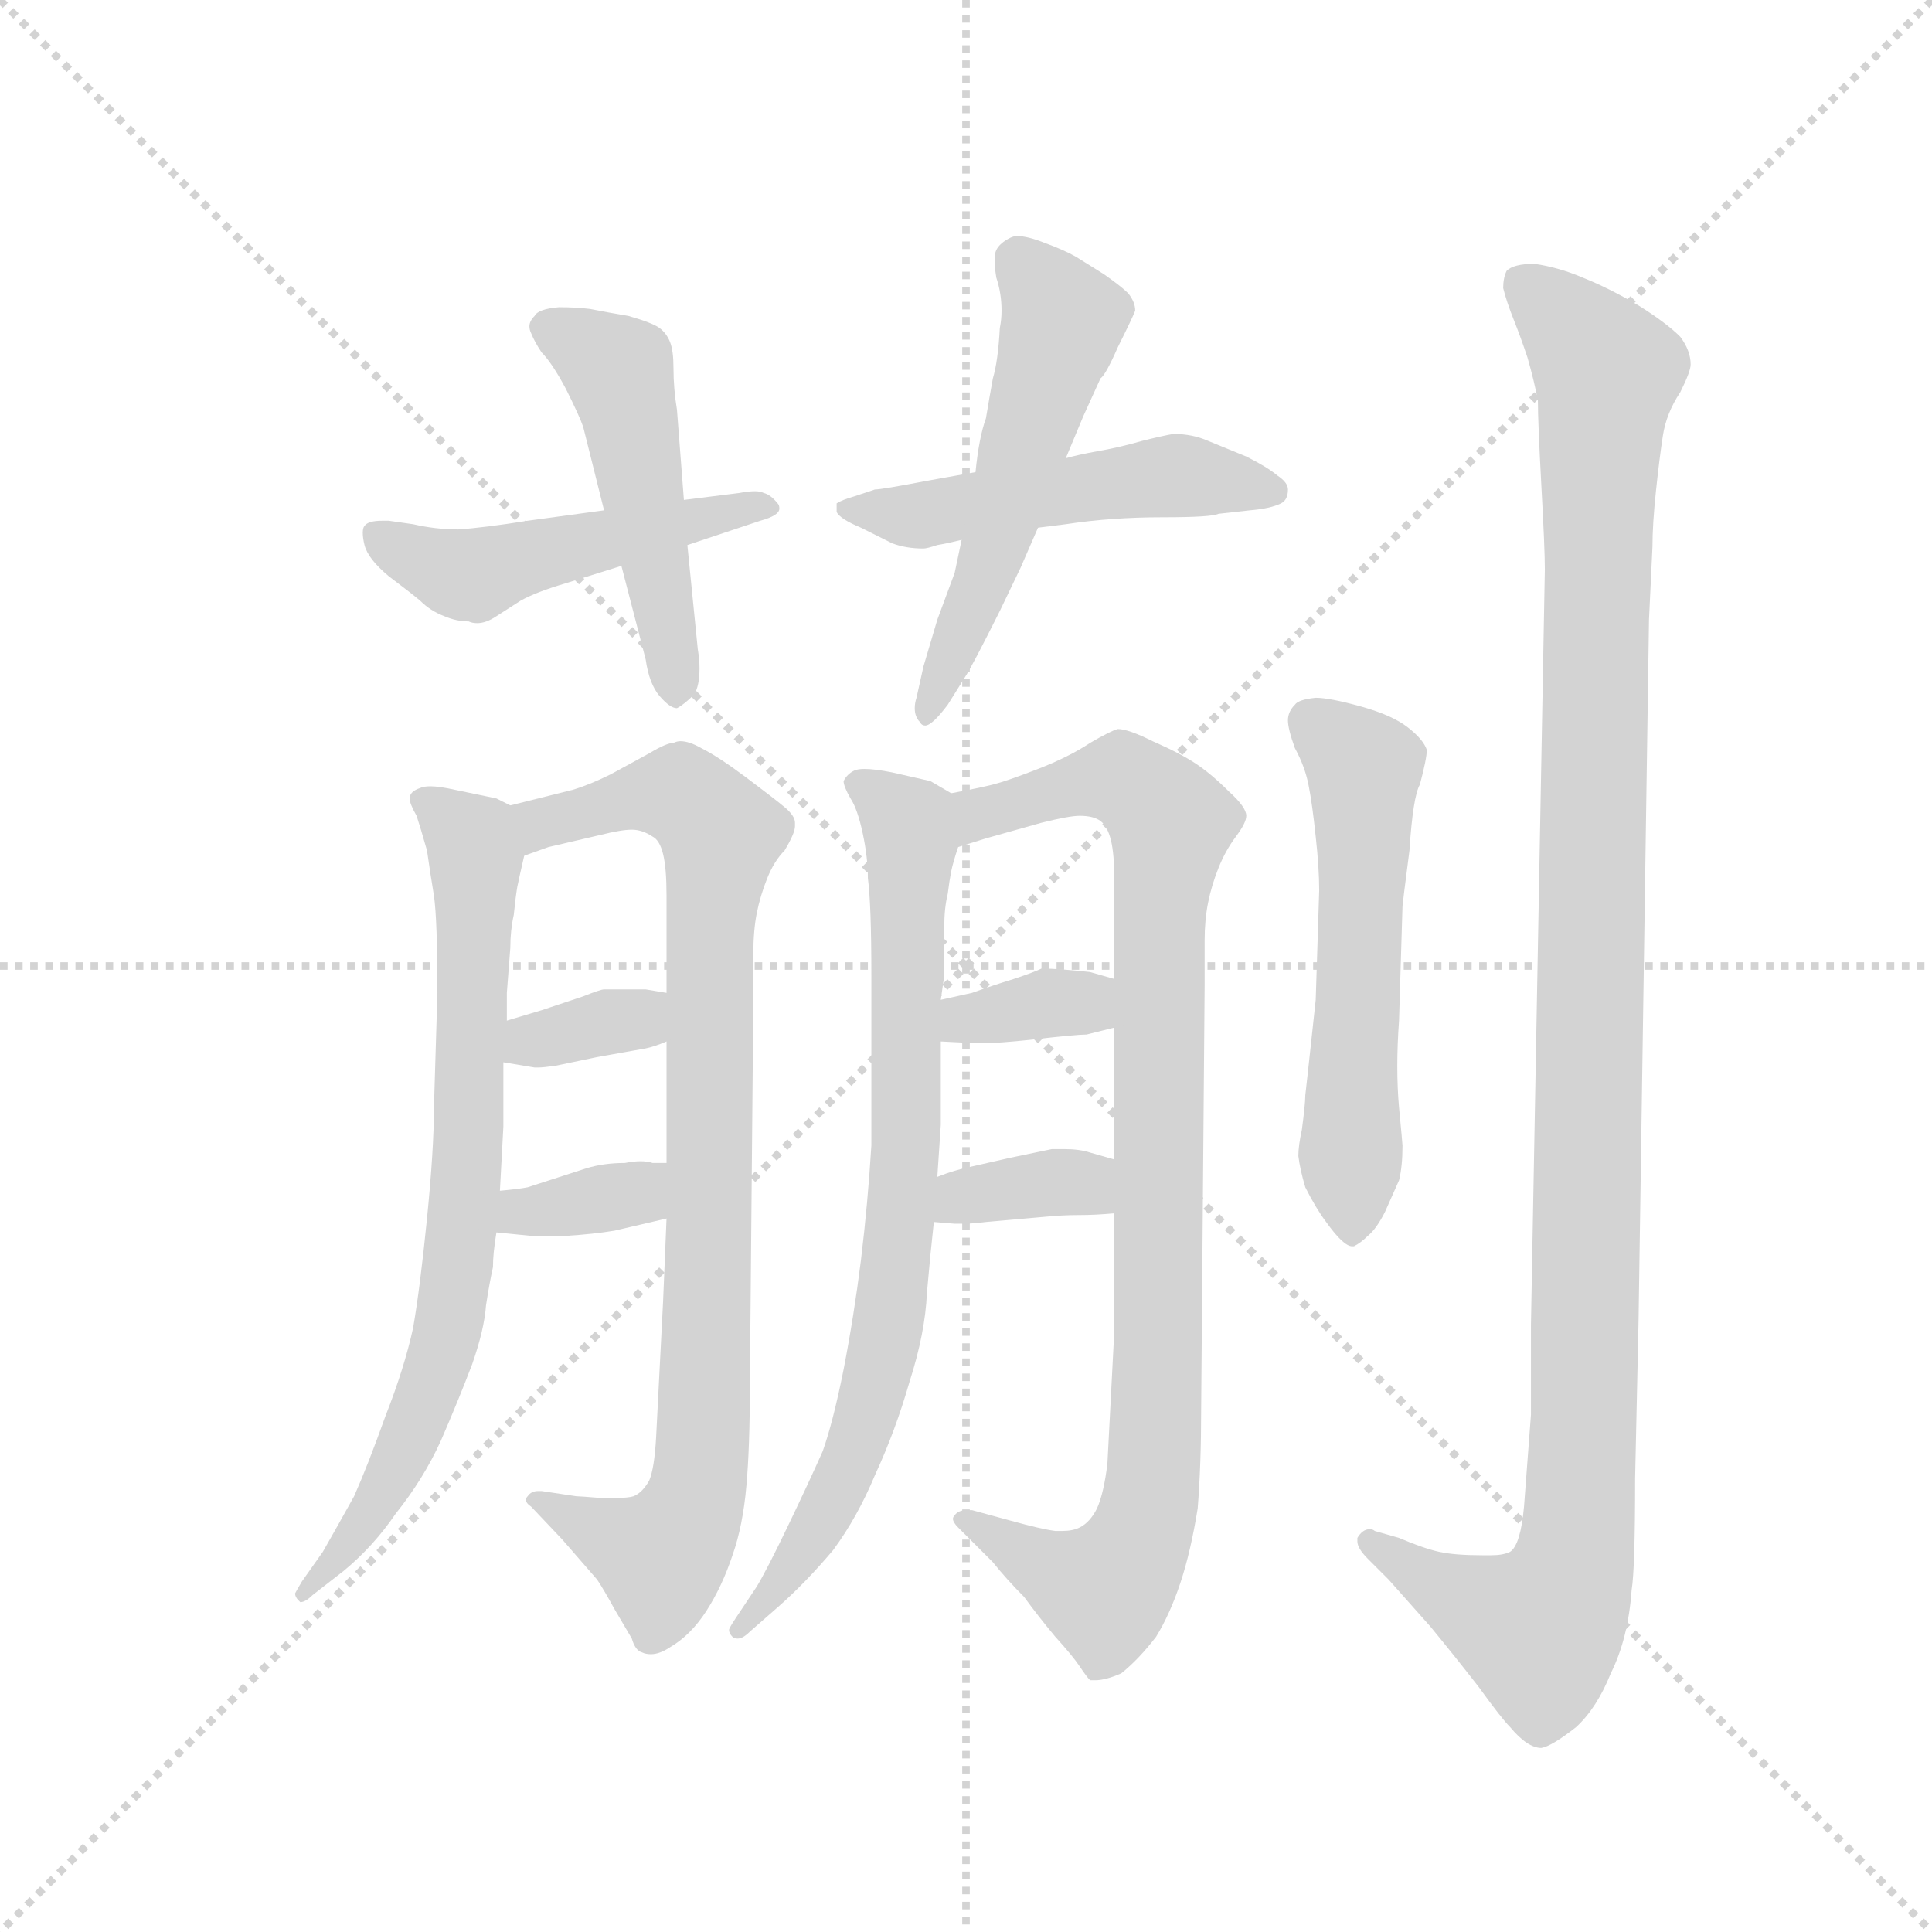 <svg version="1.1" viewBox="0 0 1024 1024" xmlns="http://www.w3.org/2000/svg">
  <g stroke="lightgray" stroke-dasharray="1,1" stroke-width="1" transform="scale(4, 4)">
    <line x1="0" y1="0" x2="256" y2="256"></line>
    <line x1="256" y1="0" x2="0" y2="256"></line>
    <line x1="128" y1="0" x2="128" y2="256"></line>
    <line x1="0" y1="128" x2="256" y2="128"></line>
  </g>
  <g transform="scale(0.92, -0.92) translate(60, -850)">
    <style type="text/css">
      
        @keyframes keyframes0 {
          from {
            stroke: blue;
            stroke-dashoffset: 491;
            stroke-width: 128;
          }
          62% {
            animation-timing-function: step-end;
            stroke: blue;
            stroke-dashoffset: 0;
            stroke-width: 128;
          }
          to {
            stroke: black;
            stroke-width: 1024;
          }
        }
        #make-me-a-hanzi-animation-0 {
          animation: keyframes0 0.65s both;
          animation-delay: 0s;
          animation-timing-function: linear;
        }
      
        @keyframes keyframes1 {
          from {
            stroke: blue;
            stroke-dashoffset: 494;
            stroke-width: 128;
          }
          62% {
            animation-timing-function: step-end;
            stroke: blue;
            stroke-dashoffset: 0;
            stroke-width: 128;
          }
          to {
            stroke: black;
            stroke-width: 1024;
          }
        }
        #make-me-a-hanzi-animation-1 {
          animation: keyframes1 0.652s both;
          animation-delay: 0.65s;
          animation-timing-function: linear;
        }
      
        @keyframes keyframes2 {
          from {
            stroke: blue;
            stroke-dashoffset: 503;
            stroke-width: 128;
          }
          62% {
            animation-timing-function: step-end;
            stroke: blue;
            stroke-dashoffset: 0;
            stroke-width: 128;
          }
          to {
            stroke: black;
            stroke-width: 1024;
          }
        }
        #make-me-a-hanzi-animation-2 {
          animation: keyframes2 0.659s both;
          animation-delay: 1.302s;
          animation-timing-function: linear;
        }
      
        @keyframes keyframes3 {
          from {
            stroke: blue;
            stroke-dashoffset: 541;
            stroke-width: 128;
          }
          64% {
            animation-timing-function: step-end;
            stroke: blue;
            stroke-dashoffset: 0;
            stroke-width: 128;
          }
          to {
            stroke: black;
            stroke-width: 1024;
          }
        }
        #make-me-a-hanzi-animation-3 {
          animation: keyframes3 0.69s both;
          animation-delay: 1.961s;
          animation-timing-function: linear;
        }
      
        @keyframes keyframes4 {
          from {
            stroke: blue;
            stroke-dashoffset: 749;
            stroke-width: 128;
          }
          71% {
            animation-timing-function: step-end;
            stroke: blue;
            stroke-dashoffset: 0;
            stroke-width: 128;
          }
          to {
            stroke: black;
            stroke-width: 1024;
          }
        }
        #make-me-a-hanzi-animation-4 {
          animation: keyframes4 0.86s both;
          animation-delay: 2.651s;
          animation-timing-function: linear;
        }
      
        @keyframes keyframes5 {
          from {
            stroke: blue;
            stroke-dashoffset: 886;
            stroke-width: 128;
          }
          74% {
            animation-timing-function: step-end;
            stroke: blue;
            stroke-dashoffset: 0;
            stroke-width: 128;
          }
          to {
            stroke: black;
            stroke-width: 1024;
          }
        }
        #make-me-a-hanzi-animation-5 {
          animation: keyframes5 0.971s both;
          animation-delay: 3.511s;
          animation-timing-function: linear;
        }
      
        @keyframes keyframes6 {
          from {
            stroke: blue;
            stroke-dashoffset: 342;
            stroke-width: 128;
          }
          53% {
            animation-timing-function: step-end;
            stroke: blue;
            stroke-dashoffset: 0;
            stroke-width: 128;
          }
          to {
            stroke: black;
            stroke-width: 1024;
          }
        }
        #make-me-a-hanzi-animation-6 {
          animation: keyframes6 0.528s both;
          animation-delay: 4.482s;
          animation-timing-function: linear;
        }
      
        @keyframes keyframes7 {
          from {
            stroke: blue;
            stroke-dashoffset: 350;
            stroke-width: 128;
          }
          53% {
            animation-timing-function: step-end;
            stroke: blue;
            stroke-dashoffset: 0;
            stroke-width: 128;
          }
          to {
            stroke: black;
            stroke-width: 1024;
          }
        }
        #make-me-a-hanzi-animation-7 {
          animation: keyframes7 0.535s both;
          animation-delay: 5.01s;
          animation-timing-function: linear;
        }
      
        @keyframes keyframes8 {
          from {
            stroke: blue;
            stroke-dashoffset: 781;
            stroke-width: 128;
          }
          72% {
            animation-timing-function: step-end;
            stroke: blue;
            stroke-dashoffset: 0;
            stroke-width: 128;
          }
          to {
            stroke: black;
            stroke-width: 1024;
          }
        }
        #make-me-a-hanzi-animation-8 {
          animation: keyframes8 0.886s both;
          animation-delay: 5.545s;
          animation-timing-function: linear;
        }
      
        @keyframes keyframes9 {
          from {
            stroke: blue;
            stroke-dashoffset: 935;
            stroke-width: 128;
          }
          75% {
            animation-timing-function: step-end;
            stroke: blue;
            stroke-dashoffset: 0;
            stroke-width: 128;
          }
          to {
            stroke: black;
            stroke-width: 1024;
          }
        }
        #make-me-a-hanzi-animation-9 {
          animation: keyframes9 1.011s both;
          animation-delay: 6.431s;
          animation-timing-function: linear;
        }
      
        @keyframes keyframes10 {
          from {
            stroke: blue;
            stroke-dashoffset: 348;
            stroke-width: 128;
          }
          53% {
            animation-timing-function: step-end;
            stroke: blue;
            stroke-dashoffset: 0;
            stroke-width: 128;
          }
          to {
            stroke: black;
            stroke-width: 1024;
          }
        }
        #make-me-a-hanzi-animation-10 {
          animation: keyframes10 0.533s both;
          animation-delay: 7.441s;
          animation-timing-function: linear;
        }
      
        @keyframes keyframes11 {
          from {
            stroke: blue;
            stroke-dashoffset: 353;
            stroke-width: 128;
          }
          53% {
            animation-timing-function: step-end;
            stroke: blue;
            stroke-dashoffset: 0;
            stroke-width: 128;
          }
          to {
            stroke: black;
            stroke-width: 1024;
          }
        }
        #make-me-a-hanzi-animation-11 {
          animation: keyframes11 0.537s both;
          animation-delay: 7.975s;
          animation-timing-function: linear;
        }
      
        @keyframes keyframes12 {
          from {
            stroke: blue;
            stroke-dashoffset: 563;
            stroke-width: 128;
          }
          65% {
            animation-timing-function: step-end;
            stroke: blue;
            stroke-dashoffset: 0;
            stroke-width: 128;
          }
          to {
            stroke: black;
            stroke-width: 1024;
          }
        }
        #make-me-a-hanzi-animation-12 {
          animation: keyframes12 0.708s both;
          animation-delay: 8.512s;
          animation-timing-function: linear;
        }
      
        @keyframes keyframes13 {
          from {
            stroke: blue;
            stroke-dashoffset: 1170;
            stroke-width: 128;
          }
          79% {
            animation-timing-function: step-end;
            stroke: blue;
            stroke-dashoffset: 0;
            stroke-width: 128;
          }
          to {
            stroke: black;
            stroke-width: 1024;
          }
        }
        #make-me-a-hanzi-animation-13 {
          animation: keyframes13 1.202s both;
          animation-delay: 9.22s;
          animation-timing-function: linear;
        }
      
    </style>
    
      <path d="M 336 536 L 378 550 Q 389 553 389 557 Q 389 559 388 560 Q 384 565 380 566 Q 378 567 375 567 Q 371 567 366 566 L 334 562 L 288 556 L 244 550 Q 219 546 204 545 Q 191 545 178 548 L 164 550 L 160 550 Q 152 550 150 547 Q 149 546 149 543 Q 149 540 150 536 Q 152 528 164 518 Q 176 509 182 504 Q 188 498 196 495 Q 203 492 210 492 Q 212 491 215 491 Q 220 491 226 495 L 240 504 Q 249 509 266 514 L 298 524 L 336 536 Z" fill="lightgray"></path>
    
      <path d="M 334 562 L 330 614 Q 328 626 328 638 Q 328 648 326 653 Q 324 658 320 661 Q 316 664 302 668 Q 290 670 280 672 Q 272 673 262 673 Q 250 672 248 668 Q 245 665 245 662 Q 245 660 246 658 Q 248 653 252 647 Q 258 641 266 626 Q 274 610 276 604 L 288 556 L 298 524 L 312 470 Q 314 456 320 449 Q 326 442 330 442 Q 334 444 340 450 Q 343 455 343 465 Q 343 470 342 476 L 336 536 L 334 562 Z" fill="lightgray"></path>
    
      <path d="M 502 578 L 474 573 Q 448 568 444 568 L 432 564 Q 425 562 422 560 L 422 555 Q 424 551 436 546 L 454 537 Q 462 534 472 534 Q 474 534 480 536 Q 486 537 494 539 L 538 546 L 554 548 Q 580 552 610 552 Q 638 552 642 554 L 660 556 Q 672 557 678 560 Q 682 562 682 568 Q 682 572 676 576 Q 670 581 658 587 L 636 596 Q 627 600 616 600 Q 610 599 598 596 Q 584 592 572 590 Q 561 588 554 586 L 502 578 Z" fill="lightgray"></path>
    
      <path d="M 494 539 L 490 520 L 480 493 L 472 466 L 468 448 Q 467 445 467 442 Q 467 437 470 434 Q 471 432 473 432 Q 477 432 486 444 L 496 460 Q 500 466 516 498 L 528 523 L 538 546 L 554 586 L 564 610 L 574 632 Q 577 634 584 650 Q 592 666 594 671 Q 594 676 590 681 Q 586 685 576 692 L 560 702 Q 553 706 542 710 Q 532 714 526 714 Q 524 714 522 713 Q 516 710 514 706 Q 513 704 513 700 Q 513 696 514 690 Q 517 681 517 671 Q 517 666 516 661 Q 515 642 512 632 Q 510 621 508 609 Q 504 598 502 578 L 494 539 Z" fill="lightgray"></path>
    
      <path d="M 234 386 L 226 390 L 202 395 Q 193 397 188 397 Q 184 397 182 396 Q 176 394 176 390 Q 176 387 180 380 Q 182 374 186 360 Q 188 346 190 334 Q 192 320 192 278 L 190 212 Q 190 188 186 148 Q 182 108 178 85 Q 173 62 162 34 Q 152 6 144 -12 Q 134 -30 126 -44 L 114 -61 Q 111 -66 110 -68 Q 110 -70 112 -72 L 113 -73 Q 116 -73 120 -69 L 138 -55 Q 155 -41 168 -22 Q 184 -2 194 20 Q 204 43 212 64 Q 219 84 220 98 Q 222 111 224 120 Q 224 128 226 140 L 228 164 L 230 201 L 230 238 L 232 262 L 232 278 L 234 304 Q 234 314 236 323 Q 237 333 238 339 Q 239 344 242 357 C 247 381 247 381 234 386 Z" fill="lightgray"></path>
    
      <path d="M 324 148 L 322 100 L 318 22 Q 317 4 314 -3 Q 310 -10 305 -12 Q 302 -13 294 -13 L 286 -13 Q 274 -12 272 -12 L 252 -9 L 250 -9 Q 246 -9 244 -12 Q 243 -13 243 -14 Q 243 -16 246 -18 L 264 -37 L 284 -60 Q 288 -66 294 -77 L 304 -94 Q 306 -101 310 -102 Q 312 -103 315 -103 Q 320 -103 326 -99 Q 338 -92 347 -78 Q 356 -64 362 -46 Q 368 -29 370 -6 Q 372 16 372 52 L 374 274 L 374 300 Q 374 314 376 324 Q 378 334 382 344 Q 386 354 392 360 Q 398 370 398 374 L 398 376 Q 398 380 392 385 Q 386 390 370 402 Q 354 414 344 419 Q 337 423 332 423 Q 330 423 328 422 Q 324 422 314 416 L 292 404 Q 280 398 270 395 L 250 390 L 234 386 C 205 379 213 348 242 357 L 256 362 L 286 369 Q 298 372 304 372 Q 310 372 316 368 Q 320 366 322 358 Q 324 350 324 334 L 324 278 L 324 250 L 324 180 L 324 148 Z" fill="lightgray"></path>
    
      <path d="M 230 238 L 248 235 L 250 235 Q 253 235 260 236 L 284 241 L 312 246 Q 317 247 324 250 C 352 261 354 273 324 278 L 312 280 L 288 280 Q 286 280 276 276 L 252 268 L 232 262 C 203 253 200 243 230 238 Z" fill="lightgray"></path>
    
      <path d="M 226 140 L 246 138 L 266 138 Q 282 139 294 141 L 324 148 C 353 155 354 180 324 180 L 316 180 Q 313 181 309 181 Q 305 181 300 180 Q 288 180 278 177 L 244 166 Q 239 165 228 164 C 198 161 196 143 226 140 Z" fill="lightgray"></path>
    
      <path d="M 488 393 L 476 400 L 454 405 Q 444 407 438 407 Q 434 407 432 406 Q 428 404 426 400 Q 426 397 430 390 Q 434 384 437 370 Q 440 356 440 344 Q 442 329 442 288 L 442 190 Q 440 157 436 124 Q 432 92 426 61 Q 420 31 414 14 Q 406 -4 394 -29 Q 382 -54 376 -64 L 364 -82 Q 360 -88 360 -89 Q 360 -91 362 -93 Q 363 -94 365 -94 Q 368 -94 372 -90 L 388 -76 Q 404 -62 420 -43 Q 434 -24 444 0 Q 456 26 464 54 Q 473 82 474 105 Q 476 128 478 146 L 480 172 L 482 202 L 482 250 L 482 274 L 484 288 L 484 316 Q 484 327 486 335 Q 487 343 488 348 Q 489 353 492 362 C 499 387 499 387 488 393 Z" fill="lightgray"></path>
    
      <path d="M 582 151 L 582 84 L 578 7 Q 576 -10 572 -19 Q 568 -27 562 -30 Q 558 -32 552 -32 L 548 -32 Q 540 -31 522 -26 L 500 -20 L 497 -20 Q 492 -20 490 -23 Q 489 -24 489 -25 Q 489 -27 492 -30 L 512 -50 Q 520 -60 530 -70 Q 538 -81 548 -93 Q 558 -104 562 -110 Q 566 -116 568 -118 L 571 -118 Q 577 -118 586 -114 Q 596 -106 606 -93 Q 614 -80 620 -62 Q 626 -44 630 -19 Q 632 6 632 38 L 634 282 L 634 308 Q 634 320 636 330 Q 638 340 642 350 Q 646 360 652 368 Q 658 376 658 380 Q 658 385 648 394 Q 638 404 629 410 Q 620 416 604 423 Q 590 430 584 430 Q 580 429 568 422 Q 556 414 538 407 Q 520 400 512 398 Q 504 396 488 393 C 459 387 463 353 492 362 L 508 367 L 540 376 Q 556 380 562 380 Q 570 380 574 377 Q 578 374 580 366 Q 582 358 582 342 L 582 286 L 582 258 L 582 182 L 582 151 Z" fill="lightgray"></path>
    
      <path d="M 482 250 L 502 249 L 506 249 Q 515 249 534 251 Q 560 254 566 254 Q 570 255 582 258 C 611 265 611 278 582 286 L 568 290 Q 550 292 540 292 Q 536 290 524 286 Q 511 282 500 278 L 482 274 C 453 267 452 251 482 250 Z" fill="lightgray"></path>
    
      <path d="M 478 146 L 490 145 L 495 145 Q 500 145 508 146 L 542 149 Q 552 150 562 150 Q 571 150 582 151 C 612 154 611 174 582 182 L 568 186 Q 562 188 553 188 L 546 188 L 522 183 L 500 178 Q 490 176 480 172 C 452 161 448 148 478 146 Z" fill="lightgray"></path>
    
      <path d="M 746 262 L 748 328 Q 748 329 752 360 Q 754 391 758 398 Q 762 413 762 418 Q 760 424 751 431 Q 742 438 724 443 Q 706 448 698 448 Q 688 447 686 444 Q 682 440 682 435 Q 682 430 686 419 Q 692 408 694 397 Q 696 387 698 368 Q 700 350 700 337 L 698 274 L 694 237 L 692 219 Q 692 214 690 199 Q 688 190 688 184 Q 689 176 692 166 Q 698 154 704 146 Q 714 132 719 132 L 720 132 Q 724 134 728 138 Q 733 142 738 152 L 746 170 Q 748 178 748 190 Q 748 191 746 212 Q 745 223 745 236 Q 745 248 746 262 Z" fill="lightgray"></path>
    
      <path d="M 732 -32 Q 731 -31 729 -31 Q 725 -31 722 -36 L 722 -38 Q 722 -42 728 -48 L 740 -60 L 764 -87 Q 778 -104 792 -122 Q 805 -140 810 -145 Q 820 -157 828 -157 Q 834 -156 848 -145 Q 860 -134 868 -114 Q 878 -94 880 -66 Q 882 -54 882 -2 L 884 90 L 890 493 L 892 535 Q 892 548 894 567 Q 896 586 898 599 Q 900 612 908 624 Q 914 636 914 640 Q 914 648 908 656 Q 900 664 884 674 Q 867 684 852 690 Q 838 696 824 698 Q 812 698 808 694 Q 806 690 806 684 Q 808 676 812 666 Q 816 656 820 644 Q 824 630 826 619 Q 826 607 828 570 Q 830 534 830 522 L 822 87 L 822 35 L 818 -18 Q 816 -40 810 -44 Q 806 -46 799 -46 L 794 -46 Q 778 -46 769 -44 Q 760 -42 746 -36 L 732 -32 Z" fill="lightgray"></path>
    
    
      <clipPath id="make-me-a-hanzi-clip-0">
        <path d="M 336 536 L 378 550 Q 389 553 389 557 Q 389 559 388 560 Q 384 565 380 566 Q 378 567 375 567 Q 371 567 366 566 L 334 562 L 288 556 L 244 550 Q 219 546 204 545 Q 191 545 178 548 L 164 550 L 160 550 Q 152 550 150 547 Q 149 546 149 543 Q 149 540 150 536 Q 152 528 164 518 Q 176 509 182 504 Q 188 498 196 495 Q 203 492 210 492 Q 212 491 215 491 Q 220 491 226 495 L 240 504 Q 249 509 266 514 L 298 524 L 336 536 Z"></path>
      </clipPath>
      <path clip-path="url(#make-me-a-hanzi-clip-0)" d="M 157 543 L 213 519 L 371 558 L 382 556" fill="none" id="make-me-a-hanzi-animation-0" stroke-dasharray="363 726" stroke-linecap="round"></path>
    
      <clipPath id="make-me-a-hanzi-clip-1">
        <path d="M 334 562 L 330 614 Q 328 626 328 638 Q 328 648 326 653 Q 324 658 320 661 Q 316 664 302 668 Q 290 670 280 672 Q 272 673 262 673 Q 250 672 248 668 Q 245 665 245 662 Q 245 660 246 658 Q 248 653 252 647 Q 258 641 266 626 Q 274 610 276 604 L 288 556 L 298 524 L 312 470 Q 314 456 320 449 Q 326 442 330 442 Q 334 444 340 450 Q 343 455 343 465 Q 343 470 342 476 L 336 536 L 334 562 Z"></path>
      </clipPath>
      <path clip-path="url(#make-me-a-hanzi-clip-1)" d="M 253 662 L 296 637 L 330 452" fill="none" id="make-me-a-hanzi-animation-1" stroke-dasharray="366 732" stroke-linecap="round"></path>
    
      <clipPath id="make-me-a-hanzi-clip-2">
        <path d="M 502 578 L 474 573 Q 448 568 444 568 L 432 564 Q 425 562 422 560 L 422 555 Q 424 551 436 546 L 454 537 Q 462 534 472 534 Q 474 534 480 536 Q 486 537 494 539 L 538 546 L 554 548 Q 580 552 610 552 Q 638 552 642 554 L 660 556 Q 672 557 678 560 Q 682 562 682 568 Q 682 572 676 576 Q 670 581 658 587 L 636 596 Q 627 600 616 600 Q 610 599 598 596 Q 584 592 572 590 Q 561 588 554 586 L 502 578 Z"></path>
      </clipPath>
      <path clip-path="url(#make-me-a-hanzi-clip-2)" d="M 429 558 L 463 553 L 617 576 L 673 568" fill="none" id="make-me-a-hanzi-animation-2" stroke-dasharray="375 750" stroke-linecap="round"></path>
    
      <clipPath id="make-me-a-hanzi-clip-3">
        <path d="M 494 539 L 490 520 L 480 493 L 472 466 L 468 448 Q 467 445 467 442 Q 467 437 470 434 Q 471 432 473 432 Q 477 432 486 444 L 496 460 Q 500 466 516 498 L 528 523 L 538 546 L 554 586 L 564 610 L 574 632 Q 577 634 584 650 Q 592 666 594 671 Q 594 676 590 681 Q 586 685 576 692 L 560 702 Q 553 706 542 710 Q 532 714 526 714 Q 524 714 522 713 Q 516 710 514 706 Q 513 704 513 700 Q 513 696 514 690 Q 517 681 517 671 Q 517 666 516 661 Q 515 642 512 632 Q 510 621 508 609 Q 504 598 502 578 L 494 539 Z"></path>
      </clipPath>
      <path clip-path="url(#make-me-a-hanzi-clip-3)" d="M 525 701 L 551 663 L 505 511 L 474 437" fill="none" id="make-me-a-hanzi-animation-3" stroke-dasharray="413 826" stroke-linecap="round"></path>
    
      <clipPath id="make-me-a-hanzi-clip-4">
        <path d="M 234 386 L 226 390 L 202 395 Q 193 397 188 397 Q 184 397 182 396 Q 176 394 176 390 Q 176 387 180 380 Q 182 374 186 360 Q 188 346 190 334 Q 192 320 192 278 L 190 212 Q 190 188 186 148 Q 182 108 178 85 Q 173 62 162 34 Q 152 6 144 -12 Q 134 -30 126 -44 L 114 -61 Q 111 -66 110 -68 Q 110 -70 112 -72 L 113 -73 Q 116 -73 120 -69 L 138 -55 Q 155 -41 168 -22 Q 184 -2 194 20 Q 204 43 212 64 Q 219 84 220 98 Q 222 111 224 120 Q 224 128 226 140 L 228 164 L 230 201 L 230 238 L 232 262 L 232 278 L 234 304 Q 234 314 236 323 Q 237 333 238 339 Q 239 344 242 357 C 247 381 247 381 234 386 Z"></path>
      </clipPath>
      <path clip-path="url(#make-me-a-hanzi-clip-4)" d="M 184 388 L 212 366 L 214 357 L 202 107 L 167 1 L 116 -69" fill="none" id="make-me-a-hanzi-animation-4" stroke-dasharray="621 1242" stroke-linecap="round"></path>
    
      <clipPath id="make-me-a-hanzi-clip-5">
        <path d="M 324 148 L 322 100 L 318 22 Q 317 4 314 -3 Q 310 -10 305 -12 Q 302 -13 294 -13 L 286 -13 Q 274 -12 272 -12 L 252 -9 L 250 -9 Q 246 -9 244 -12 Q 243 -13 243 -14 Q 243 -16 246 -18 L 264 -37 L 284 -60 Q 288 -66 294 -77 L 304 -94 Q 306 -101 310 -102 Q 312 -103 315 -103 Q 320 -103 326 -99 Q 338 -92 347 -78 Q 356 -64 362 -46 Q 368 -29 370 -6 Q 372 16 372 52 L 374 274 L 374 300 Q 374 314 376 324 Q 378 334 382 344 Q 386 354 392 360 Q 398 370 398 374 L 398 376 Q 398 380 392 385 Q 386 390 370 402 Q 354 414 344 419 Q 337 423 332 423 Q 330 423 328 422 Q 324 422 314 416 L 292 404 Q 280 398 270 395 L 250 390 L 234 386 C 205 379 213 348 242 357 L 256 362 L 286 369 Q 298 372 304 372 Q 310 372 316 368 Q 320 366 322 358 Q 324 350 324 334 L 324 278 L 324 250 L 324 180 L 324 148 Z"></path>
      </clipPath>
      <path clip-path="url(#make-me-a-hanzi-clip-5)" d="M 240 380 L 260 377 L 331 393 L 355 370 L 349 313 L 342 -10 L 321 -47 L 247 -14" fill="none" id="make-me-a-hanzi-animation-5" stroke-dasharray="758 1516" stroke-linecap="round"></path>
    
      <clipPath id="make-me-a-hanzi-clip-6">
        <path d="M 230 238 L 248 235 L 250 235 Q 253 235 260 236 L 284 241 L 312 246 Q 317 247 324 250 C 352 261 354 273 324 278 L 312 280 L 288 280 Q 286 280 276 276 L 252 268 L 232 262 C 203 253 200 243 230 238 Z"></path>
      </clipPath>
      <path clip-path="url(#make-me-a-hanzi-clip-6)" d="M 236 244 L 306 263 L 317 271" fill="none" id="make-me-a-hanzi-animation-6" stroke-dasharray="214 428" stroke-linecap="round"></path>
    
      <clipPath id="make-me-a-hanzi-clip-7">
        <path d="M 226 140 L 246 138 L 266 138 Q 282 139 294 141 L 324 148 C 353 155 354 180 324 180 L 316 180 Q 313 181 309 181 Q 305 181 300 180 Q 288 180 278 177 L 244 166 Q 239 165 228 164 C 198 161 196 143 226 140 Z"></path>
      </clipPath>
      <path clip-path="url(#make-me-a-hanzi-clip-7)" d="M 232 146 L 306 163 L 320 175" fill="none" id="make-me-a-hanzi-animation-7" stroke-dasharray="222 444" stroke-linecap="round"></path>
    
      <clipPath id="make-me-a-hanzi-clip-8">
        <path d="M 488 393 L 476 400 L 454 405 Q 444 407 438 407 Q 434 407 432 406 Q 428 404 426 400 Q 426 397 430 390 Q 434 384 437 370 Q 440 356 440 344 Q 442 329 442 288 L 442 190 Q 440 157 436 124 Q 432 92 426 61 Q 420 31 414 14 Q 406 -4 394 -29 Q 382 -54 376 -64 L 364 -82 Q 360 -88 360 -89 Q 360 -91 362 -93 Q 363 -94 365 -94 Q 368 -94 372 -90 L 388 -76 Q 404 -62 420 -43 Q 434 -24 444 0 Q 456 26 464 54 Q 473 82 474 105 Q 476 128 478 146 L 480 172 L 482 202 L 482 250 L 482 274 L 484 288 L 484 316 Q 484 327 486 335 Q 487 343 488 348 Q 489 353 492 362 C 499 387 499 387 488 393 Z"></path>
      </clipPath>
      <path clip-path="url(#make-me-a-hanzi-clip-8)" d="M 434 398 L 463 376 L 465 362 L 462 196 L 452 90 L 432 13 L 417 -20 L 365 -89" fill="none" id="make-me-a-hanzi-animation-8" stroke-dasharray="653 1306" stroke-linecap="round"></path>
    
      <clipPath id="make-me-a-hanzi-clip-9">
        <path d="M 582 151 L 582 84 L 578 7 Q 576 -10 572 -19 Q 568 -27 562 -30 Q 558 -32 552 -32 L 548 -32 Q 540 -31 522 -26 L 500 -20 L 497 -20 Q 492 -20 490 -23 Q 489 -24 489 -25 Q 489 -27 492 -30 L 512 -50 Q 520 -60 530 -70 Q 538 -81 548 -93 Q 558 -104 562 -110 Q 566 -116 568 -118 L 571 -118 Q 577 -118 586 -114 Q 596 -106 606 -93 Q 614 -80 620 -62 Q 626 -44 630 -19 Q 632 6 632 38 L 634 282 L 634 308 Q 634 320 636 330 Q 638 340 642 350 Q 646 360 652 368 Q 658 376 658 380 Q 658 385 648 394 Q 638 404 629 410 Q 620 416 604 423 Q 590 430 584 430 Q 580 429 568 422 Q 556 414 538 407 Q 520 400 512 398 Q 504 396 488 393 C 459 387 463 353 492 362 L 508 367 L 540 376 Q 556 380 562 380 Q 570 380 574 377 Q 578 374 580 366 Q 582 358 582 342 L 582 286 L 582 258 L 582 182 L 582 151 Z"></path>
      </clipPath>
      <path clip-path="url(#make-me-a-hanzi-clip-9)" d="M 494 370 L 504 381 L 587 401 L 615 376 L 608 321 L 608 122 L 601 -22 L 576 -66 L 493 -26" fill="none" id="make-me-a-hanzi-animation-9" stroke-dasharray="807 1614" stroke-linecap="round"></path>
    
      <clipPath id="make-me-a-hanzi-clip-10">
        <path d="M 482 250 L 502 249 L 506 249 Q 515 249 534 251 Q 560 254 566 254 Q 570 255 582 258 C 611 265 611 278 582 286 L 568 290 Q 550 292 540 292 Q 536 290 524 286 Q 511 282 500 278 L 482 274 C 453 267 452 251 482 250 Z"></path>
      </clipPath>
      <path clip-path="url(#make-me-a-hanzi-clip-10)" d="M 487 256 L 496 263 L 545 272 L 575 265" fill="none" id="make-me-a-hanzi-animation-10" stroke-dasharray="220 440" stroke-linecap="round"></path>
    
      <clipPath id="make-me-a-hanzi-clip-11">
        <path d="M 478 146 L 490 145 L 495 145 Q 500 145 508 146 L 542 149 Q 552 150 562 150 Q 571 150 582 151 C 612 154 611 174 582 182 L 568 186 Q 562 188 553 188 L 546 188 L 522 183 L 500 178 Q 490 176 480 172 C 452 161 448 148 478 146 Z"></path>
      </clipPath>
      <path clip-path="url(#make-me-a-hanzi-clip-11)" d="M 485 152 L 499 161 L 544 169 L 564 168 L 576 159" fill="none" id="make-me-a-hanzi-animation-11" stroke-dasharray="225 450" stroke-linecap="round"></path>
    
      <clipPath id="make-me-a-hanzi-clip-12">
        <path d="M 746 262 L 748 328 Q 748 329 752 360 Q 754 391 758 398 Q 762 413 762 418 Q 760 424 751 431 Q 742 438 724 443 Q 706 448 698 448 Q 688 447 686 444 Q 682 440 682 435 Q 682 430 686 419 Q 692 408 694 397 Q 696 387 698 368 Q 700 350 700 337 L 698 274 L 694 237 L 692 219 Q 692 214 690 199 Q 688 190 688 184 Q 689 176 692 166 Q 698 154 704 146 Q 714 132 719 132 L 720 132 Q 724 134 728 138 Q 733 142 738 152 L 746 170 Q 748 178 748 190 Q 748 191 746 212 Q 745 223 745 236 Q 745 248 746 262 Z"></path>
      </clipPath>
      <path clip-path="url(#make-me-a-hanzi-clip-12)" d="M 696 434 L 726 405 L 720 140" fill="none" id="make-me-a-hanzi-animation-12" stroke-dasharray="435 870" stroke-linecap="round"></path>
    
      <clipPath id="make-me-a-hanzi-clip-13">
        <path d="M 732 -32 Q 731 -31 729 -31 Q 725 -31 722 -36 L 722 -38 Q 722 -42 728 -48 L 740 -60 L 764 -87 Q 778 -104 792 -122 Q 805 -140 810 -145 Q 820 -157 828 -157 Q 834 -156 848 -145 Q 860 -134 868 -114 Q 878 -94 880 -66 Q 882 -54 882 -2 L 884 90 L 890 493 L 892 535 Q 892 548 894 567 Q 896 586 898 599 Q 900 612 908 624 Q 914 636 914 640 Q 914 648 908 656 Q 900 664 884 674 Q 867 684 852 690 Q 838 696 824 698 Q 812 698 808 694 Q 806 690 806 684 Q 808 676 812 666 Q 816 656 820 644 Q 824 630 826 619 Q 826 607 828 570 Q 830 534 830 522 L 822 87 L 822 35 L 818 -18 Q 816 -40 810 -44 Q 806 -46 799 -46 L 794 -46 Q 778 -46 769 -44 Q 760 -42 746 -36 L 732 -32 Z"></path>
      </clipPath>
      <path clip-path="url(#make-me-a-hanzi-clip-13)" d="M 815 687 L 837 670 L 865 634 L 848 -43 L 841 -68 L 827 -89 L 776 -68 L 728 -37" fill="none" id="make-me-a-hanzi-animation-13" stroke-dasharray="1042 2084" stroke-linecap="round"></path>
    
  </g>
</svg>